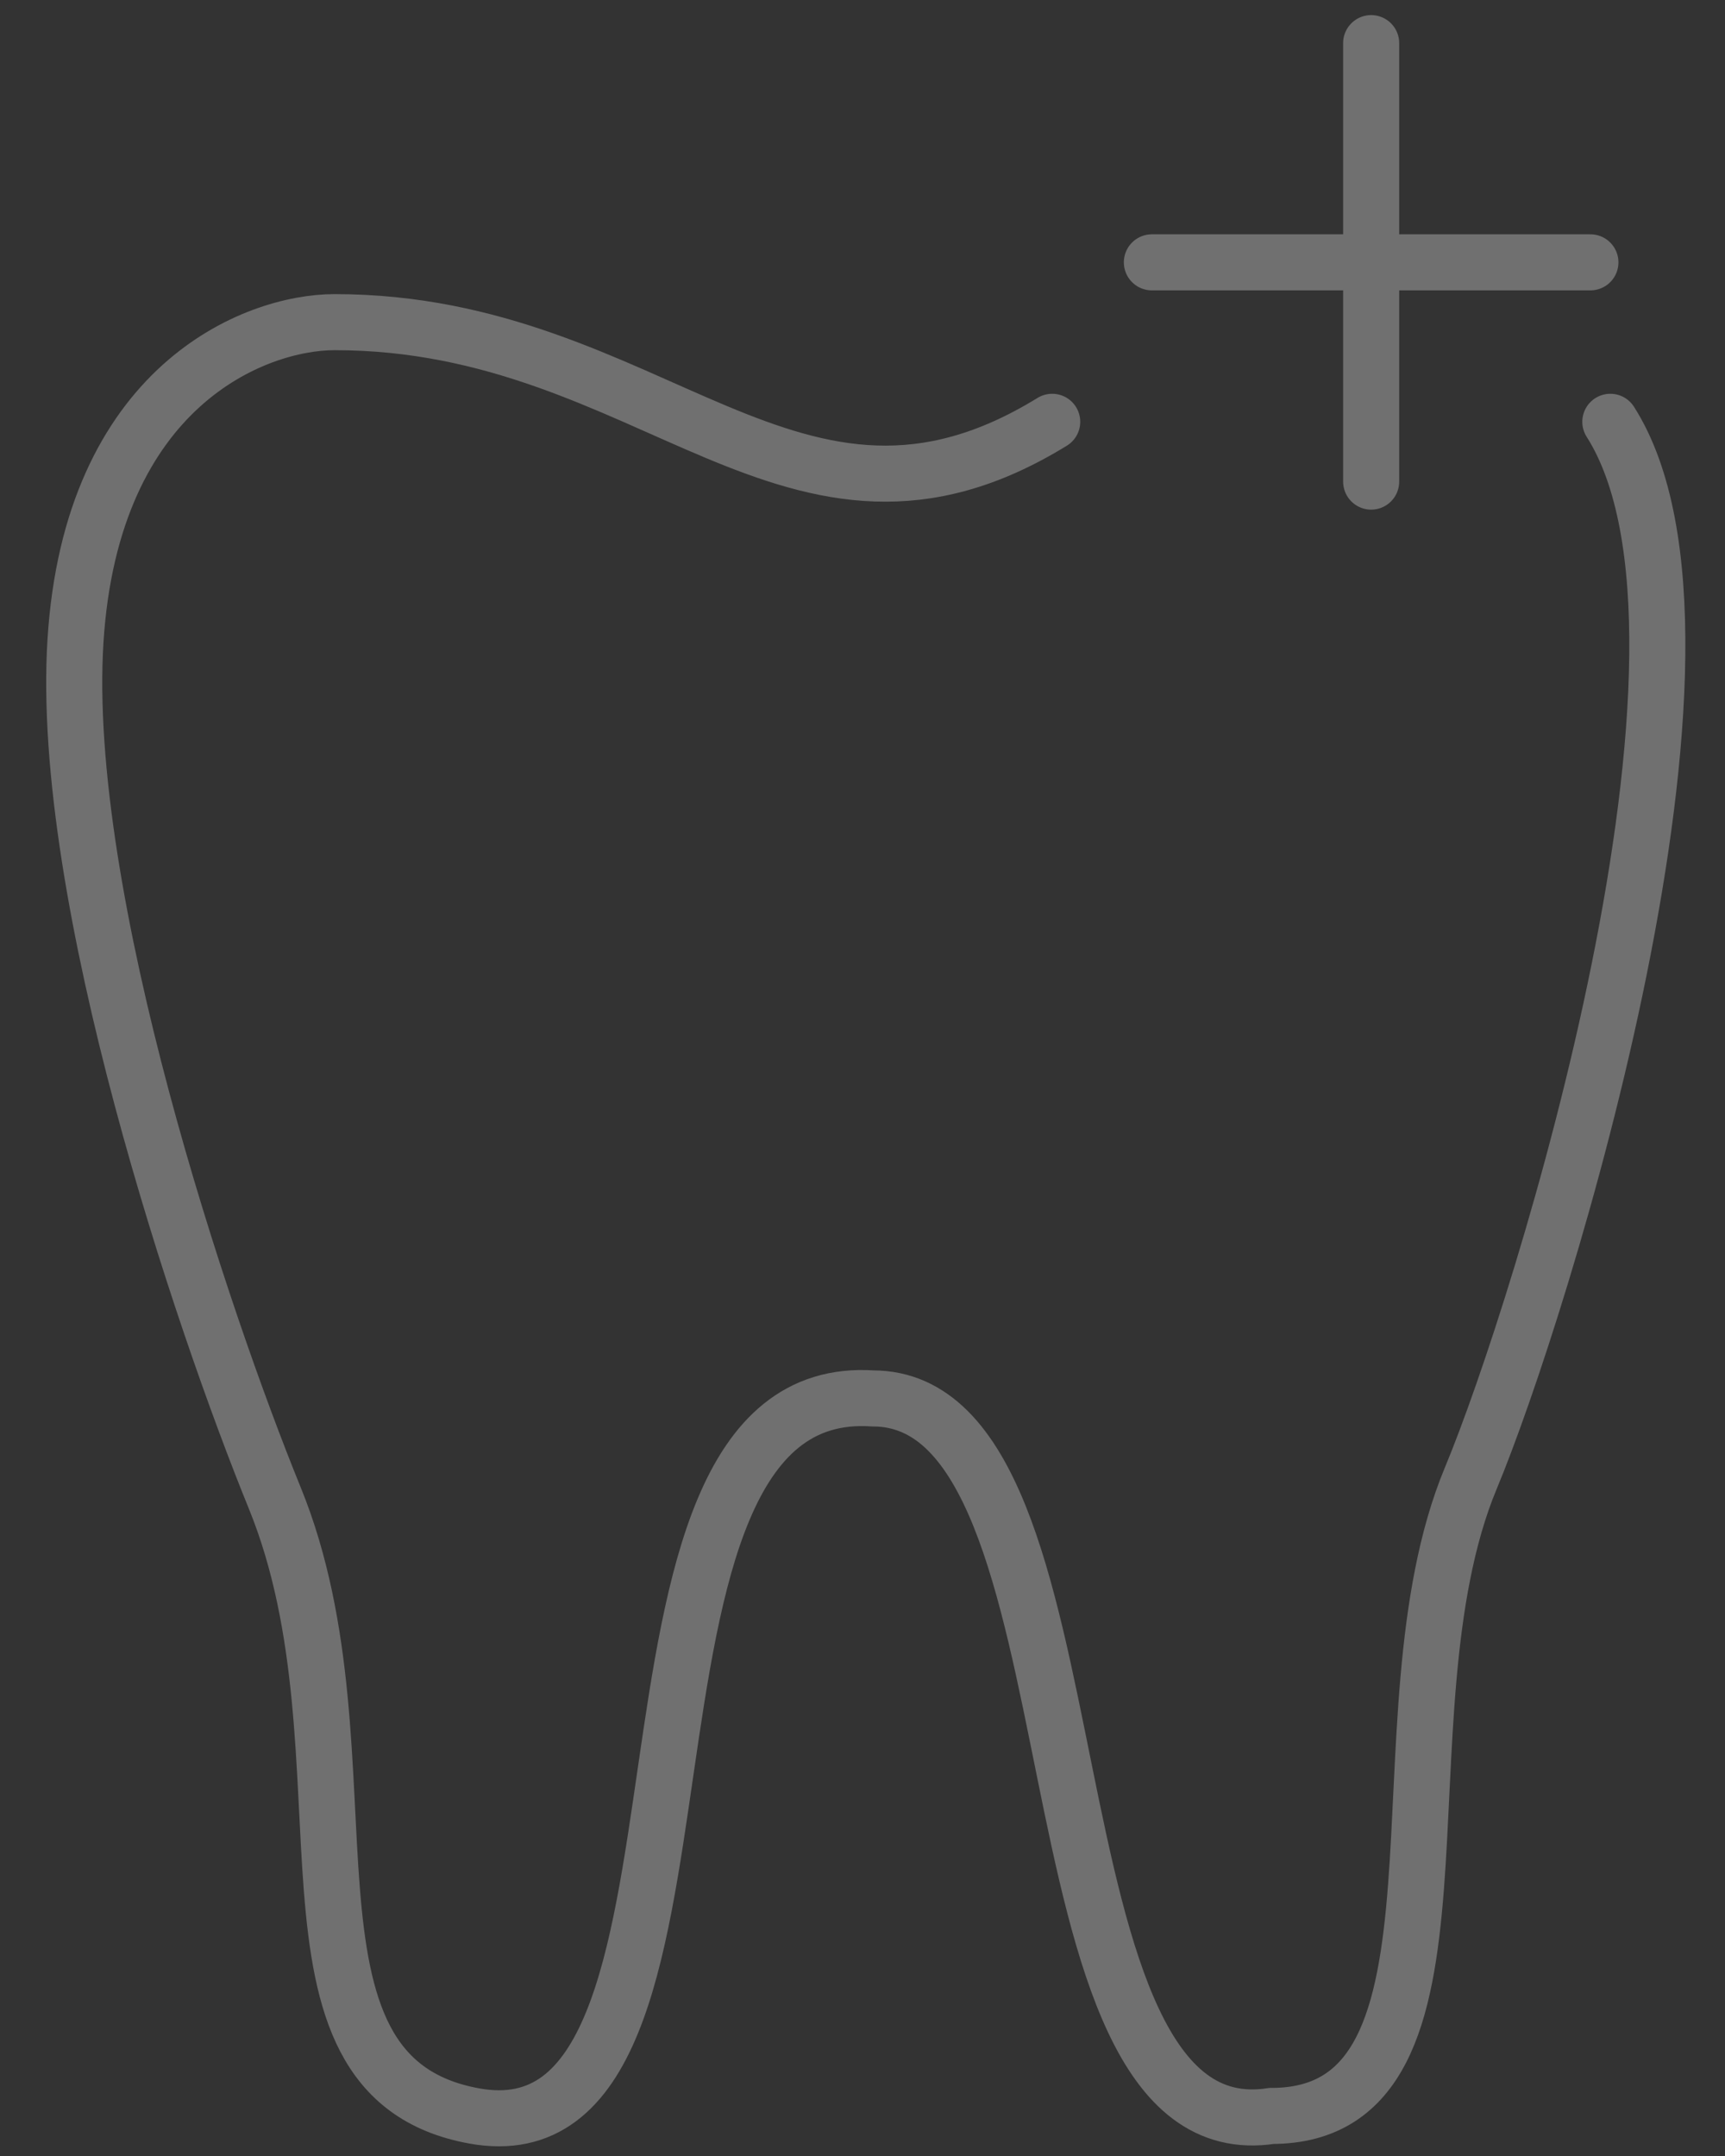 <svg width="40" height="50" viewBox="0 0 40 50" fill="none" xmlns="http://www.w3.org/2000/svg">
<rect x="0" y="0" width="40" height="50" fill="#333333" stroke="none"/>
<g clip-path="url(#clip0_315_546)">
<g opacity="0.3">
<path d="M24.399 9.782C18.39 13.48 15.154 7.471 7.759 7.471C5.91 7.471 2.12 8.95 1.75 14.867C1.38 20.783 4.677 30.582 6.372 34.742C8.82 40.751 5.91 48.147 10.995 49.071C17.466 50.248 13.306 31.969 20.239 32.431C25.786 32.431 23.475 49.996 29.484 49.071C34.568 49.071 31.795 39.827 34.106 34.28C35.733 30.375 40.577 14.867 37.341 9.782" stroke="white" stroke-width="1.3" stroke-linecap="round"/>
<path d="M31.795 1V11.169" stroke="white" stroke-width="1.3" stroke-linecap="round" stroke-linejoin="round"/>
<path d="M36.879 6.084H26.71" stroke="white" stroke-width="1.3" stroke-linecap="round" stroke-linejoin="round"/>
</g>
</g>
<defs>
<clipPath id="clip0_315_546">
<rect width="39" height="50" fill="white" transform="translate(0.721)"/>
</clipPath>
</defs>
</svg>
